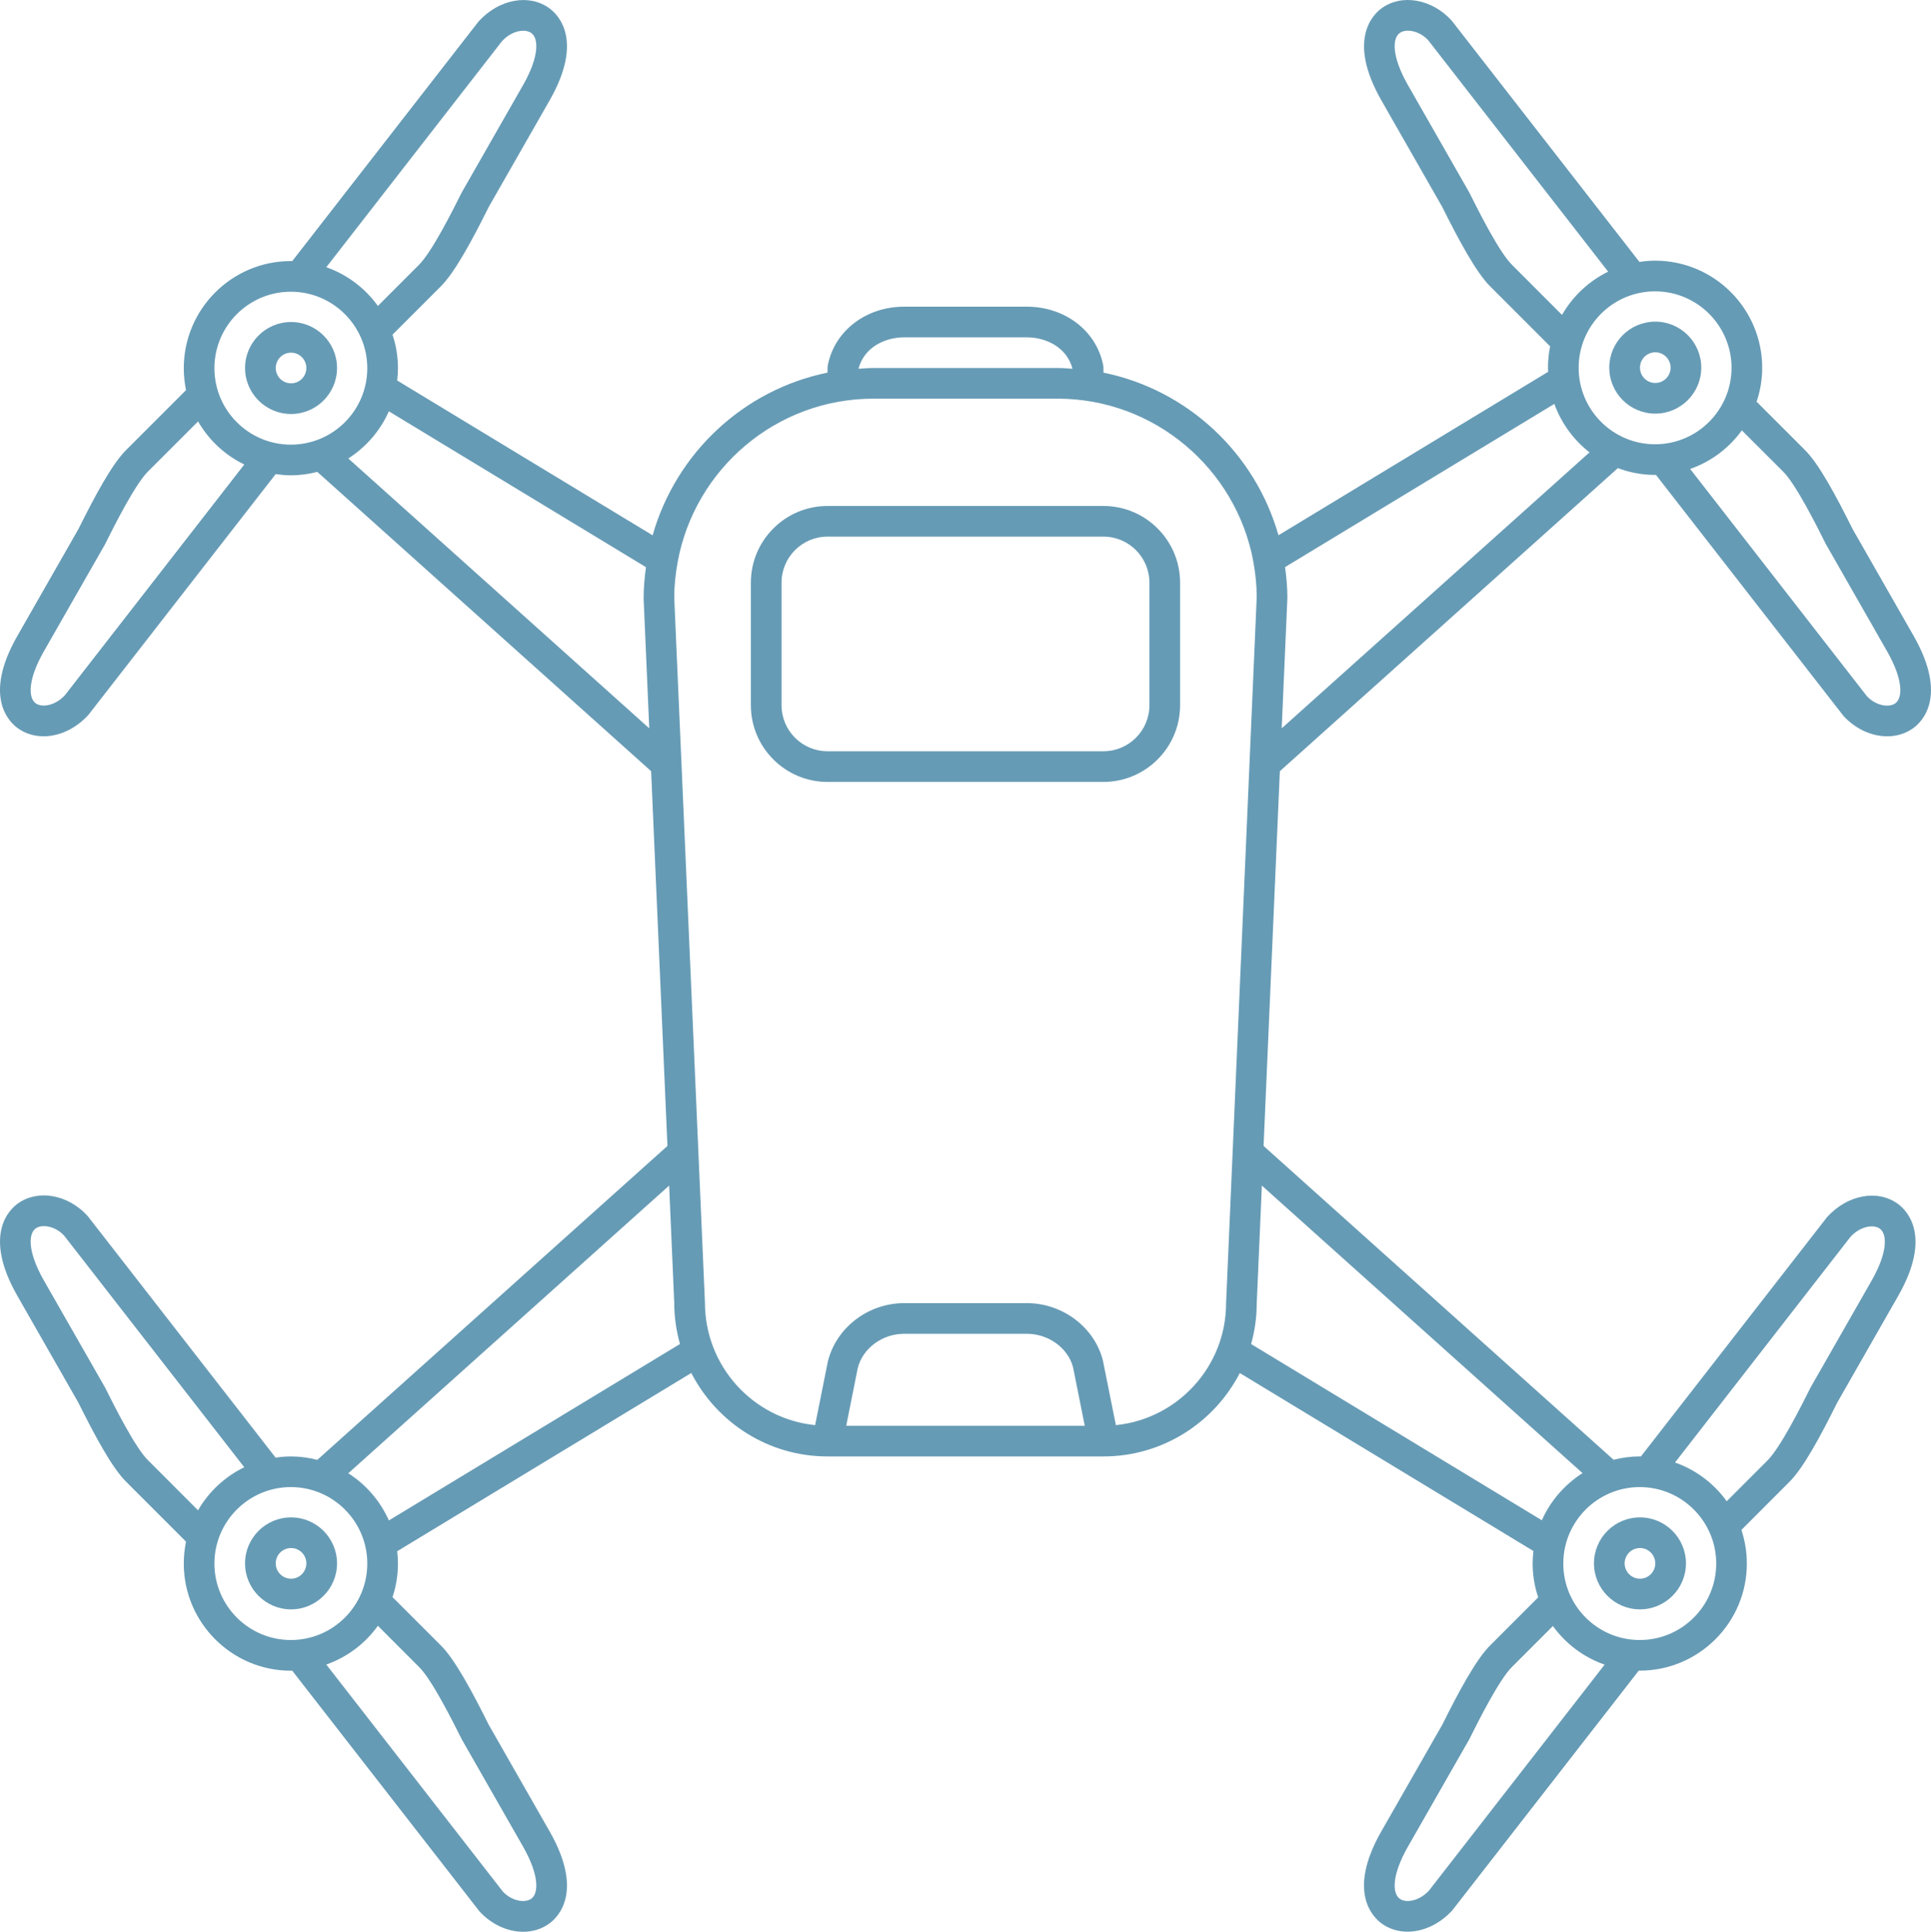 <svg width="98.979" height="99.007" viewBox="0 0 98.978 99.007" fill="none" xmlns="http://www.w3.org/2000/svg" xmlns:xlink="http://www.w3.org/1999/xlink">
	<desc>
			Created with Pixso.
	</desc>
	<defs/>
	<path id="Vector" d="M14.918 16.504C13.617 16.504 12.56 17.561 12.56 18.861C12.56 20.16 13.617 21.218 14.918 21.218C16.217 21.218 17.275 20.16 17.275 18.861C17.275 17.561 16.217 16.504 14.918 16.504ZM14.918 19.646C14.484 19.646 14.133 19.294 14.133 18.861C14.133 18.428 14.484 18.075 14.918 18.075C15.352 18.075 15.703 18.428 15.703 18.861C15.703 19.294 15.352 19.646 14.918 19.646Z" fill="#669BB5" fill-opacity="1" fill-rule="nonzero"/>
	<path id="Vector" d="M84.846 21.199C86.144 21.199 87.203 20.142 87.203 18.842C87.203 17.542 86.144 16.485 84.846 16.485C83.545 16.485 82.488 17.542 82.488 18.842C82.488 20.142 83.545 21.199 84.846 21.199ZM84.846 18.056C85.279 18.056 85.631 18.409 85.631 18.842C85.631 19.275 85.279 19.628 84.846 19.628C84.412 19.628 84.061 19.275 84.061 18.842C84.061 18.409 84.412 18.056 84.846 18.056Z" fill="#669BB5" fill-opacity="1" fill-rule="nonzero"/>
	<path id="Vector" d="M17.275 80.126C17.275 78.826 16.217 77.769 14.918 77.769C13.617 77.769 12.56 78.826 12.56 80.126C12.56 81.425 13.617 82.483 14.918 82.483C16.217 82.483 17.275 81.425 17.275 80.126ZM14.133 80.126C14.133 79.693 14.484 79.34 14.918 79.34C15.352 79.34 15.703 79.693 15.703 80.126C15.703 80.559 15.352 80.912 14.918 80.912C14.484 80.912 14.133 80.559 14.133 80.126Z" fill="#669BB5" fill-opacity="1" fill-rule="nonzero"/>
	<path id="Vector" d="M84.061 77.769C82.76 77.769 81.703 78.826 81.703 80.126C81.703 81.425 82.76 82.483 84.061 82.483C85.359 82.483 86.418 81.425 86.418 80.126C86.418 78.826 85.359 77.769 84.061 77.769ZM84.061 80.912C83.627 80.912 83.275 80.559 83.275 80.126C83.275 79.693 83.627 79.34 84.061 79.34C84.494 79.34 84.846 79.693 84.846 80.126C84.846 80.559 84.494 80.912 84.061 80.912Z" fill="#669BB5" fill-opacity="1" fill-rule="nonzero"/>
	<path id="Vector" d="M65.602 39.525L82.928 23.992C83.523 24.214 84.164 24.341 84.836 24.341C84.852 24.341 84.865 24.339 84.881 24.339L94.488 36.687C95.117 37.373 95.947 37.737 96.732 37.737C97.215 37.737 97.682 37.599 98.074 37.315C98.522 36.991 99.844 35.693 98.107 32.623L94.965 27.123C94.113 25.418 93.223 23.741 92.481 23.029L90.039 20.588C90.223 20.041 90.326 19.458 90.326 18.85C90.326 15.822 87.863 13.359 84.836 13.359C84.562 13.359 84.297 13.386 84.035 13.425L74.406 1.051C73.393 -0.056 71.852 -0.327 70.82 0.422C70.375 0.747 69.051 2.045 70.789 5.114L73.928 10.609C74.738 12.234 75.67 13.993 76.414 14.708L79.457 17.751C79.383 18.106 79.346 18.475 79.346 18.851C79.346 18.92 79.353 18.987 79.356 19.055L65.531 27.433C64.338 23.234 60.881 19.979 56.56 19.098L56.56 18.861C56.56 18.809 56.555 18.758 56.545 18.707C56.191 16.947 54.584 15.718 52.631 15.718L46.346 15.718C44.395 15.718 42.785 16.947 42.434 18.707C42.424 18.758 42.418 18.809 42.418 18.861L42.418 19.098C38.102 19.978 34.648 23.228 33.451 27.436L20.359 19.502C20.383 19.294 20.398 19.085 20.398 18.87C20.398 18.27 20.299 17.693 20.119 17.152L22.553 14.719C23.309 13.993 24.24 12.234 25.047 10.613L28.191 5.111C29.928 2.045 28.604 0.747 28.156 0.422C27.127 -0.328 25.584 -0.056 24.531 1.099L14.977 13.384C14.955 13.384 14.932 13.38 14.908 13.38C11.881 13.38 9.42 15.844 9.42 18.871C9.42 19.256 9.461 19.631 9.535 19.994L6.51 23.019C5.756 23.742 4.865 25.421 4.014 27.125L0.869 32.628C-0.867 35.694 0.457 36.992 0.904 37.317C1.293 37.599 1.754 37.736 2.232 37.736C3.027 37.736 3.873 37.36 4.531 36.639L14.129 24.299C14.385 24.335 14.643 24.361 14.908 24.361C15.377 24.361 15.83 24.295 16.264 24.185L33.375 39.525L34.211 58.732L16.264 74.821C15.83 74.71 15.377 74.645 14.908 74.645C14.643 74.645 14.383 74.67 14.127 74.707L4.49 62.319C3.477 61.21 1.936 60.942 0.904 61.69C0.457 62.014 -0.867 63.312 0.871 66.382L4.012 71.88C4.863 73.585 5.756 75.263 6.498 75.976L9.535 79.013C9.461 79.376 9.42 79.751 9.42 80.136C9.42 83.163 11.883 85.627 14.908 85.627C14.932 85.627 14.953 85.624 14.977 85.624L24.572 97.956C25.199 98.642 26.029 99.007 26.816 99.007C27.299 99.007 27.766 98.87 28.156 98.585C28.604 98.26 29.928 96.963 28.189 93.893L25.051 88.398C24.24 86.773 23.309 85.014 22.564 84.299L20.119 81.855C20.299 81.313 20.398 80.737 20.398 80.136C20.398 79.922 20.383 79.713 20.359 79.504L35.434 70.368C36.738 72.904 39.375 74.645 42.418 74.645L56.56 74.645C59.605 74.645 62.246 72.899 63.549 70.371L78.6 79.493C78.576 79.704 78.559 79.917 78.559 80.135C78.559 80.74 78.662 81.322 78.844 81.867L76.426 84.285C75.668 85.011 74.738 86.771 73.93 88.391L70.785 93.894C69.049 96.96 70.373 98.258 70.82 98.583C71.209 98.865 71.67 99.002 72.148 99.002C72.943 99.002 73.789 98.626 74.445 97.905L84 85.622C84.018 85.622 84.033 85.624 84.049 85.624C87.076 85.624 89.539 83.161 89.539 80.134C89.539 79.532 89.439 78.954 89.26 78.412L91.674 75.996C92.428 75.274 93.32 73.595 94.17 71.89L97.314 66.388C99.051 63.322 97.727 62.024 97.279 61.699C96.248 60.949 94.707 61.221 93.654 62.376L84.109 74.647C84.09 74.647 84.07 74.644 84.049 74.644C83.588 74.644 83.139 74.708 82.709 74.816L64.768 58.732L65.602 39.525ZM91.381 24.152C92.041 24.787 93.144 26.995 93.559 27.826C93.564 27.84 93.592 27.892 93.6 27.904L96.74 33.402C97.555 34.841 97.533 35.767 97.15 36.045C96.822 36.283 96.143 36.169 95.688 35.675L86.633 24.034C87.707 23.66 88.629 22.963 89.283 22.057L91.381 24.152ZM88.754 18.851C88.754 21.012 86.996 22.77 84.836 22.77C82.676 22.77 80.918 21.013 80.918 18.851C80.918 16.69 82.674 14.932 84.834 14.932C86.996 14.932 88.754 16.69 88.754 18.851ZM77.514 13.586C76.852 12.95 75.748 10.74 75.334 9.908C75.326 9.894 75.303 9.847 75.295 9.835L72.154 4.337C71.338 2.898 71.361 1.972 71.744 1.693C72.066 1.456 72.75 1.568 73.207 2.063L82.43 13.923C81.438 14.409 80.613 15.183 80.066 16.139L77.514 13.586ZM79.672 20.7C80.029 21.691 80.66 22.549 81.475 23.184L65.697 37.328L65.988 30.646C65.988 30.109 65.939 29.584 65.869 29.065L79.672 20.7ZM46.346 17.289L52.631 17.289C53.607 17.289 54.685 17.791 54.973 18.9C54.717 18.883 54.463 18.861 54.203 18.861L44.775 18.861C44.514 18.861 44.26 18.883 44.004 18.9C44.291 17.791 45.371 17.289 46.346 17.289ZM25.73 2.111C26.227 1.569 26.908 1.457 27.232 1.693C27.617 1.971 27.639 2.898 26.826 4.334L23.684 9.834C23.674 9.846 23.65 9.894 23.645 9.907C23.229 10.739 22.125 12.95 21.451 13.597L19.369 15.68C18.717 14.772 17.797 14.072 16.725 13.695L25.73 2.111ZM3.33 35.627C2.834 36.169 2.152 36.281 1.828 36.045C1.445 35.767 1.422 34.84 2.236 33.404L5.379 27.904C5.387 27.892 5.412 27.84 5.418 27.826C5.834 26.995 6.936 24.787 7.609 24.141L10.152 21.599C10.701 22.553 11.527 23.324 12.521 23.807L3.33 35.627ZM10.99 18.87C10.99 16.709 12.748 14.951 14.908 14.951C17.07 14.951 18.826 16.709 18.826 18.87C18.826 21.032 17.07 22.789 14.908 22.789C12.748 22.789 10.99 21.032 10.99 18.87ZM17.852 23.497C18.762 22.916 19.49 22.077 19.932 21.08L33.111 29.069C33.039 29.597 32.988 30.132 32.99 30.681L33.279 37.328L17.852 23.497ZM7.598 74.853C6.936 74.218 5.834 72.009 5.418 71.178C5.412 71.164 5.387 71.114 5.379 71.102L2.236 65.604C1.422 64.165 1.445 63.239 1.828 62.96C2.15 62.724 2.834 62.836 3.289 63.331L12.52 75.199C11.527 75.682 10.699 76.453 10.15 77.407L7.598 74.853ZM10.99 80.135C10.99 77.975 12.748 76.216 14.908 76.216C17.07 76.216 18.826 77.974 18.826 80.135C18.826 82.297 17.07 84.054 14.908 84.054C12.748 84.054 10.99 82.296 10.99 80.135ZM21.463 85.42C22.127 86.056 23.229 88.266 23.645 89.098C23.65 89.111 23.674 89.158 23.684 89.171L26.824 94.668C27.639 96.108 27.617 97.033 27.232 97.312C26.908 97.547 26.227 97.436 25.771 96.942L16.725 85.311C17.797 84.933 18.719 84.234 19.369 83.325L21.463 85.42ZM19.932 77.926C19.49 76.929 18.762 76.09 17.852 75.508L34.299 60.763L34.56 66.788C34.56 67.514 34.668 68.215 34.853 68.883L19.932 77.926ZM43.375 73.074L43.965 70.122C44.221 69.1 45.221 68.359 46.346 68.359L52.631 68.359C53.756 68.359 54.756 69.1 55.004 70.085L55.602 73.074L43.375 73.074ZM57.197 73.041L56.535 69.74C56.109 68.029 54.467 66.788 52.631 66.788L46.346 66.788C44.512 66.788 42.869 68.029 42.434 69.777L41.781 73.041C38.613 72.721 36.133 70.037 36.133 66.754L34.93 39.119L34.93 39.116L34.56 30.646C34.56 30.008 34.627 29.385 34.74 28.779L34.74 28.778C35.621 24.036 39.781 20.432 44.775 20.432L54.203 20.432C59.197 20.432 63.357 24.038 64.238 28.757C64.24 28.771 64.242 28.785 64.244 28.8C64.352 29.389 64.416 29.993 64.416 30.612L62.846 66.788C62.846 70.038 60.365 72.721 57.197 73.041ZM73.248 96.894C72.75 97.436 72.066 97.548 71.744 97.312C71.361 97.034 71.338 96.108 72.152 94.671L75.295 89.172C75.303 89.159 75.326 89.112 75.334 89.099C75.748 88.267 76.852 86.056 77.525 85.409L79.598 83.336C80.252 84.244 81.174 84.942 82.25 85.316L73.248 96.894ZM84.049 84.054C81.889 84.054 80.131 82.297 80.131 80.135C80.131 77.974 81.889 76.216 84.049 76.216C86.211 76.216 87.969 77.974 87.969 80.135C87.969 82.297 86.211 84.054 84.049 84.054ZM94.852 63.39C95.35 62.847 96.031 62.736 96.356 62.972C96.738 63.25 96.762 64.176 95.947 65.613L92.805 71.112C92.797 71.125 92.772 71.177 92.766 71.19C92.35 72.022 91.246 74.229 90.574 74.875L88.508 76.942C87.853 76.033 86.932 75.334 85.857 74.957L94.852 63.39ZM81.117 75.501C80.205 76.081 79.475 76.92 79.031 77.917L64.129 68.885C64.311 68.226 64.416 67.537 64.416 66.823L64.68 60.764L81.117 75.501Z" fill="#669BB5" fill-opacity="1" fill-rule="nonzero"/>
	<path id="Vector" d="M56.559 25.932L42.416 25.932C40.25 25.932 38.488 27.695 38.488 29.861L38.488 36.146C38.488 38.312 40.25 40.075 42.416 40.075L56.559 40.075C58.725 40.075 60.488 38.312 60.488 36.146L60.488 29.861C60.488 27.695 58.725 25.932 56.559 25.932ZM58.916 36.146C58.916 37.446 57.859 38.503 56.559 38.503L42.416 38.503C41.117 38.503 40.06 37.446 40.06 36.146L40.06 29.861C40.06 28.561 41.117 27.503 42.416 27.503L56.559 27.503C57.859 27.503 58.916 28.561 58.916 29.861L58.916 36.146Z" fill="#669BB5" fill-opacity="1" fill-rule="nonzero"/>
</svg>
